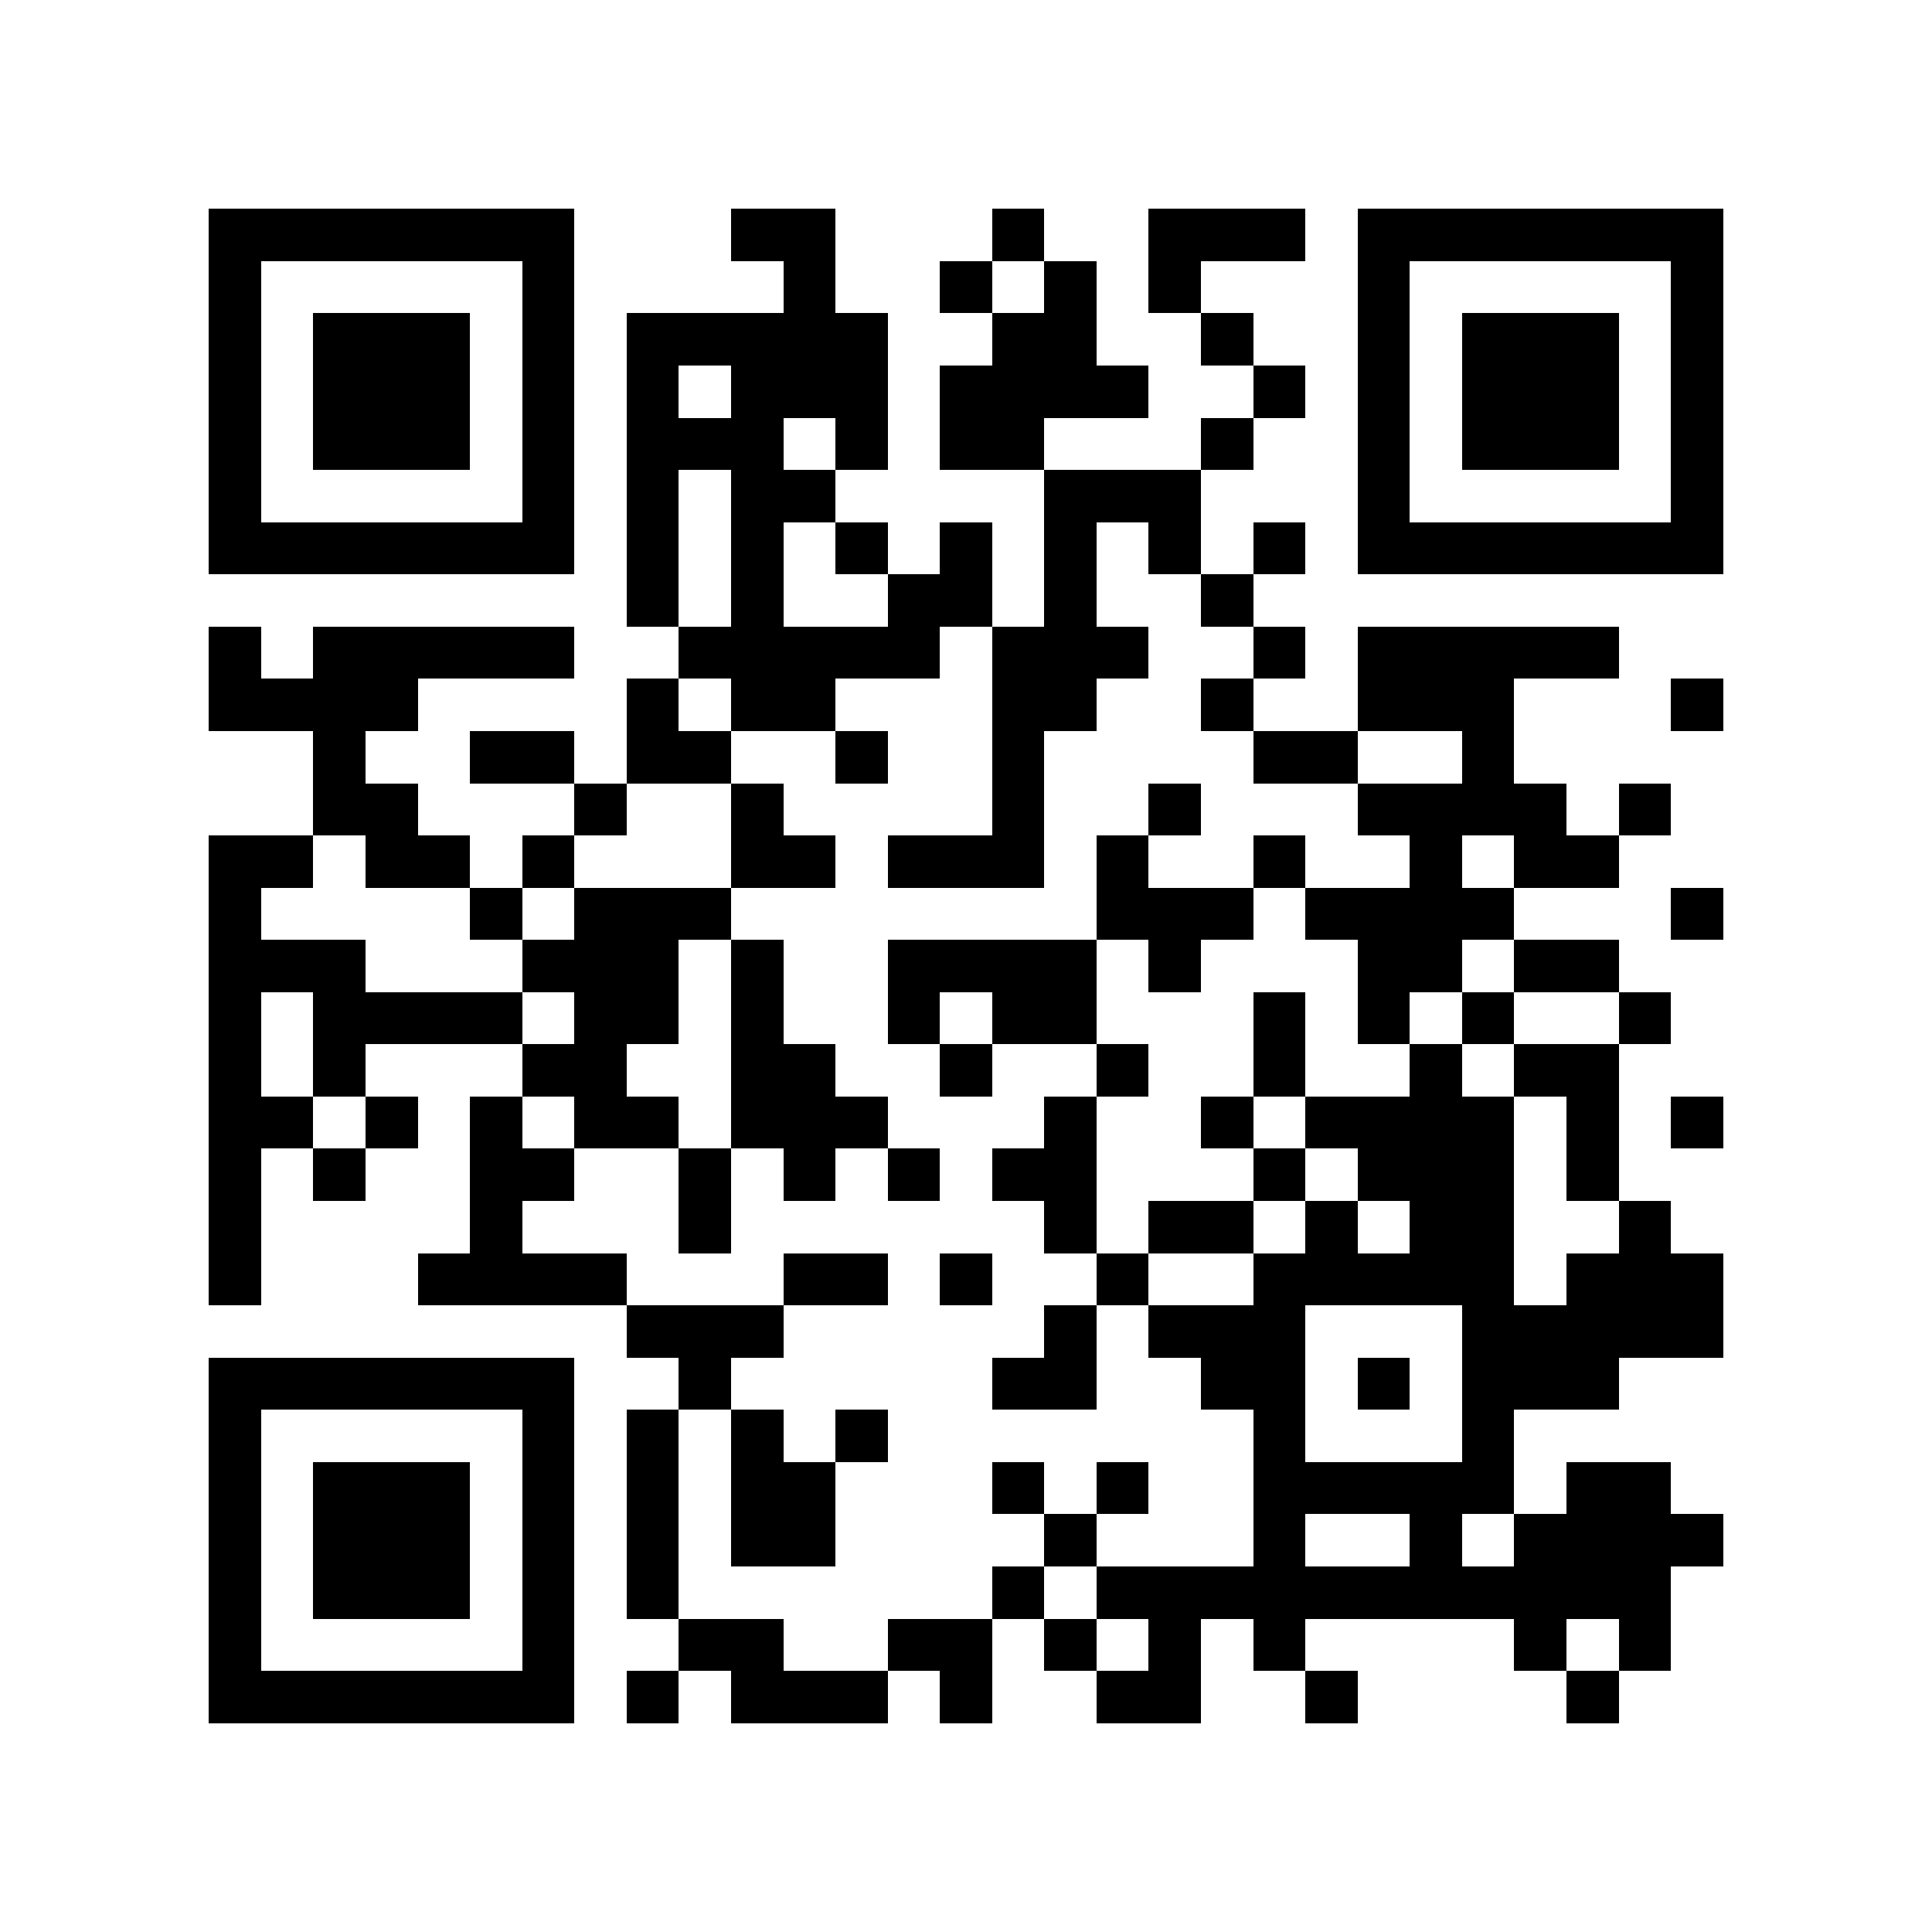 <?xml version="1.0" encoding="utf-8"?><!DOCTYPE svg PUBLIC "-//W3C//DTD SVG 1.1//EN" "http://www.w3.org/Graphics/SVG/1.1/DTD/svg11.dtd"><svg xmlns="http://www.w3.org/2000/svg" viewBox="0 0 37 37" shape-rendering="crispEdges"><path fill="#ffffff" d="M0 0h37v37H0z"/><path stroke="#000000" d="M4 4.5h7m3 0h2m3 0h1m2 0h3m1 0h7M4 5.5h1m5 0h1m4 0h1m2 0h1m1 0h1m1 0h1m3 0h1m5 0h1M4 6.5h1m1 0h3m1 0h1m1 0h5m2 0h2m2 0h1m2 0h1m1 0h3m1 0h1M4 7.5h1m1 0h3m1 0h1m1 0h1m1 0h3m1 0h4m2 0h1m1 0h1m1 0h3m1 0h1M4 8.5h1m1 0h3m1 0h1m1 0h3m1 0h1m1 0h2m3 0h1m2 0h1m1 0h3m1 0h1M4 9.5h1m5 0h1m1 0h1m1 0h2m4 0h3m3 0h1m5 0h1M4 10.5h7m1 0h1m1 0h1m1 0h1m1 0h1m1 0h1m1 0h1m1 0h1m1 0h7M12 11.5h1m1 0h1m2 0h2m1 0h1m2 0h1M4 12.5h1m1 0h5m2 0h5m1 0h3m2 0h1m1 0h5M4 13.5h4m4 0h1m1 0h2m3 0h2m2 0h1m2 0h3m3 0h1M6 14.5h1m2 0h2m1 0h2m2 0h1m2 0h1m4 0h2m2 0h1M6 15.5h2m3 0h1m2 0h1m4 0h1m2 0h1m3 0h4m1 0h1M4 16.5h2m1 0h2m1 0h1m3 0h2m1 0h3m1 0h1m2 0h1m2 0h1m1 0h2M4 17.5h1m4 0h1m1 0h3m7 0h3m1 0h4m3 0h1M4 18.5h3m3 0h3m1 0h1m2 0h4m1 0h1m3 0h2m1 0h2M4 19.5h1m1 0h4m1 0h2m1 0h1m2 0h1m1 0h2m3 0h1m1 0h1m1 0h1m2 0h1M4 20.5h1m1 0h1m3 0h2m2 0h2m2 0h1m2 0h1m2 0h1m2 0h1m1 0h2M4 21.5h2m1 0h1m1 0h1m1 0h2m1 0h3m3 0h1m2 0h1m1 0h4m1 0h1m1 0h1M4 22.5h1m1 0h1m2 0h2m2 0h1m1 0h1m1 0h1m1 0h2m3 0h1m1 0h3m1 0h1M4 23.5h1m4 0h1m3 0h1m6 0h1m1 0h2m1 0h1m1 0h2m2 0h1M4 24.5h1m3 0h4m3 0h2m1 0h1m2 0h1m2 0h5m1 0h3M12 25.5h3m5 0h1m1 0h3m3 0h5M4 26.5h7m2 0h1m5 0h2m2 0h2m1 0h1m1 0h3M4 27.5h1m5 0h1m1 0h1m1 0h1m1 0h1m7 0h1m3 0h1M4 28.5h1m1 0h3m1 0h1m1 0h1m1 0h2m3 0h1m1 0h1m2 0h5m1 0h2M4 29.5h1m1 0h3m1 0h1m1 0h1m1 0h2m4 0h1m3 0h1m2 0h1m1 0h4M4 30.5h1m1 0h3m1 0h1m1 0h1m6 0h1m1 0h11M4 31.5h1m5 0h1m2 0h2m2 0h2m1 0h1m1 0h1m1 0h1m4 0h1m1 0h1M4 32.5h7m1 0h1m1 0h3m1 0h1m2 0h2m2 0h1m4 0h1"/></svg>
